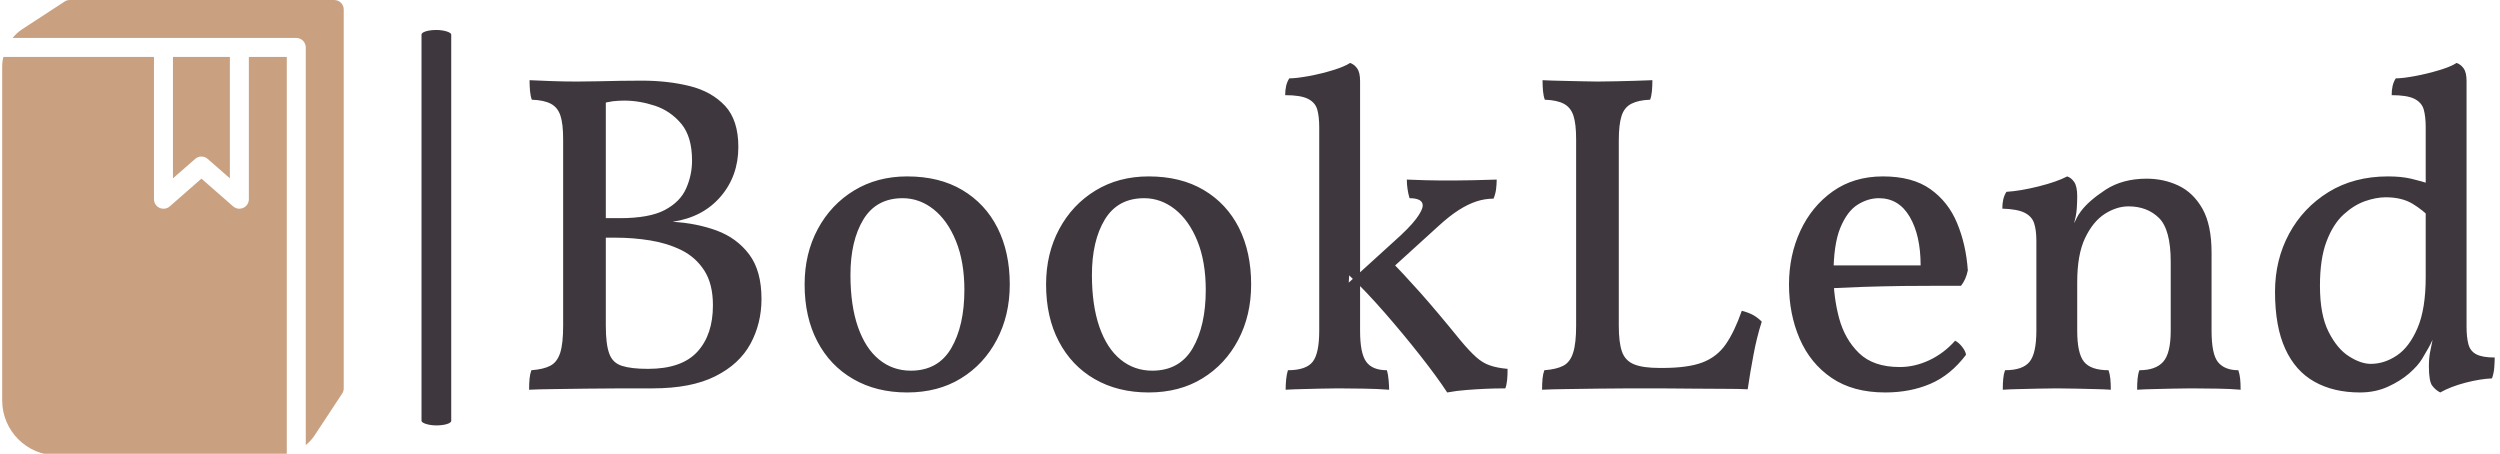 <svg xmlns="http://www.w3.org/2000/svg" version="1.1" xmlns:xlink="http://www.w3.org/1999/xlink" xmlns:svgjs="http://svgjs.dev/svgjs" width="2000" height="363" viewBox="0 0 2000 363"><g transform="matrix(1,0,0,1,-1.212,0.657)"><svg viewBox="0 0 396 72" data-background-color="#ffffff" preserveAspectRatio="xMidYMid meet" height="363" width="2000" xmlns="http://www.w3.org/2000/svg" xmlns:xlink="http://www.w3.org/1999/xlink"><g id="tight-bounds" transform="matrix(1,0,0,1,0.24,-0.13)"><svg viewBox="0 0 395.52 72.261" height="72.261" width="395.52"><g><svg viewBox="0 0 501.523 91.627" height="72.261" width="395.52"><g><rect width="5.979" height="79.561" x="84.372" y="6.033" fill="#3e373d" opacity="1" stroke-width="0" stroke="transparent" fill-opacity="1" class="rect-qz-0" data-fill-palette-color="primary" rx="1%" id="qz-0" data-palette-color="#3e373d"></rect></g><g transform="matrix(1,0,0,1,106.003,12.663)"><svg viewBox="0 0 395.52 66.301" height="66.301" width="395.52"><g id="textblocktransform"><svg viewBox="0 0 395.52 66.301" height="66.301" width="395.52" id="textblock"><g><svg viewBox="0 0 395.52 66.301" height="66.301" width="395.52"><g transform="matrix(1,0,0,1,0,0)"><svg width="395.52" viewBox="2.8 -35.85 216.53 36.3" height="66.301" data-palette-color="#3e373d"><path d="M2.85-33.95L2.85-33.95Q3.85-33.9 5.28-33.85 6.7-33.8 8.05-33.8L8.05-33.8Q9.25-33.8 10.45-33.83 11.65-33.85 12.85-33.88 14.05-33.9 15.2-33.9L15.2-33.9Q18.1-33.9 20.5-33.3 22.9-32.7 24.38-31.13 25.85-29.55 25.85-26.6L25.85-26.6Q25.85-23.4 23.9-21.13 21.95-18.85 18.6-18.35L18.6-18.35Q21.25-18.2 23.48-17.38 25.7-16.55 27.05-14.75 28.4-12.95 28.4-9.85L28.4-9.85Q28.4-7.15 27.18-4.9 25.95-2.65 23.3-1.33 20.65 0 16.4 0L16.4 0Q15 0 13.08 0 11.15 0 9.15 0.03 7.15 0.05 5.45 0.08 3.75 0.1 2.8 0.15L2.8 0.15Q2.8-0.55 2.85-1.07 2.9-1.6 3.05-2L3.05-2Q4.4-2.1 5.15-2.5 5.9-2.9 6.23-3.93 6.55-4.95 6.55-6.9L6.55-6.9 6.55-27.45Q6.55-29.15 6.25-30.05 5.95-30.95 5.2-31.35 4.45-31.75 3.1-31.8L3.1-31.8Q2.95-32.2 2.9-32.77 2.85-33.35 2.85-33.95ZM10.55-31.3L11.25-32.05 11.25-6.9Q11.25-4.85 11.63-3.83 12-2.8 13.03-2.48 14.05-2.15 15.9-2.15L15.9-2.15Q19.6-2.15 21.33-4.03 23.05-5.9 23.05-9.15L23.05-9.15Q23.05-11.5 22.1-12.98 21.15-14.45 19.58-15.23 18-16 16.13-16.3 14.25-16.6 12.4-16.6L12.4-16.6 10.65-16.6 10.65-18.75 12.8-18.75Q16.05-18.75 17.75-19.65 19.45-20.55 20.1-22.03 20.75-23.5 20.75-25.1L20.75-25.1Q20.75-27.7 19.58-29.13 18.4-30.55 16.68-31.13 14.95-31.7 13.3-31.7L13.3-31.7Q12.65-31.7 12.03-31.63 11.4-31.55 10.55-31.3L10.55-31.3ZM44.45 0.45L44.45 0.45Q41.05 0.45 38.5-1.03 35.95-2.5 34.55-5.18 33.15-7.85 33.15-11.45L33.15-11.45Q33.15-14.85 34.6-17.55 36.05-20.25 38.6-21.8 41.15-23.35 44.45-23.35L44.45-23.35Q48-23.35 50.52-21.85 53.05-20.35 54.4-17.68 55.75-15 55.75-11.45L55.75-11.45Q55.75-8.05 54.32-5.35 52.9-2.65 50.37-1.1 47.85 0.45 44.45 0.45ZM44.85-1.95L44.85-1.95Q47.85-1.95 49.3-4.42 50.75-6.9 50.75-10.85L50.75-10.85Q50.75-13.95 49.82-16.23 48.9-18.5 47.35-19.73 45.8-20.95 43.95-20.95L43.95-20.95Q41.05-20.95 39.62-18.6 38.2-16.25 38.2-12.5L38.2-12.5Q38.2-9.15 39.02-6.78 39.85-4.4 41.35-3.18 42.85-1.95 44.85-1.95ZM71.05 0.45L71.05 0.45Q67.65 0.45 65.09-1.03 62.55-2.5 61.15-5.18 59.75-7.85 59.75-11.45L59.75-11.45Q59.75-14.85 61.2-17.55 62.65-20.25 65.2-21.8 67.75-23.35 71.05-23.35L71.05-23.35Q74.59-23.35 77.12-21.85 79.65-20.35 81-17.68 82.34-15 82.34-11.45L82.34-11.45Q82.34-8.05 80.92-5.35 79.5-2.65 76.97-1.1 74.45 0.45 71.05 0.45ZM71.45-1.95L71.45-1.95Q74.45-1.95 75.9-4.42 77.34-6.9 77.34-10.85L77.34-10.85Q77.34-13.95 76.42-16.23 75.5-18.5 73.95-19.73 72.4-20.95 70.55-20.95L70.55-20.95Q67.65-20.95 66.22-18.6 64.8-16.25 64.8-12.5L64.8-12.5Q64.8-9.15 65.62-6.78 66.45-4.4 67.95-3.18 69.45-1.95 71.45-1.95ZM86.14 0.15L86.14 0.15Q86.14-0.35 86.19-0.93 86.24-1.5 86.39-2L86.39-2Q88.39-2 89.12-2.93 89.84-3.85 89.84-6.35L89.84-6.35 89.84-28.75Q89.84-29.95 89.62-30.73 89.39-31.5 88.59-31.9 87.79-32.3 86.09-32.3L86.09-32.3Q86.09-32.85 86.19-33.3 86.29-33.75 86.54-34.15L86.54-34.15Q87.29-34.15 88.67-34.4 90.04-34.65 91.34-35.05 92.64-35.45 93.24-35.85L93.24-35.85Q93.69-35.7 94.02-35.25 94.34-34.8 94.34-33.85L94.34-33.85 94.34-6.35Q94.34-3.85 95.02-2.93 95.69-2 97.29-2L97.29-2Q97.44-1.5 97.49-0.85 97.54-0.2 97.54 0.15L97.54 0.15Q96.24 0.05 94.79 0.03 93.34 0 91.89 0L91.89 0Q90.94 0 89.92 0.03 88.89 0.05 87.94 0.08 86.99 0.1 86.14 0.15ZM103.94 0.45L103.94 0.45Q102.79-1.3 100.94-3.65 99.09-6 97.04-8.35 94.99-10.7 93.14-12.45L93.14-12.45 93.09-11.65 98.04-16.15Q99.79-17.7 100.52-18.68 101.24-19.65 101.24-20.15L101.24-20.15Q101.24-20.55 100.87-20.75 100.49-20.95 99.79-20.95L99.79-20.95Q99.64-21.45 99.57-21.95 99.49-22.45 99.49-23L99.49-23Q100.59-22.95 101.52-22.93 102.44-22.9 103.24-22.9 104.04-22.9 104.69-22.9L104.69-22.9Q105.54-22.9 106.79-22.93 108.04-22.95 109.39-23L109.39-23Q109.39-22.5 109.32-21.93 109.24-21.35 109.04-20.9L109.04-20.9Q108.09-20.9 107.17-20.6 106.24-20.3 105.22-19.65 104.19-19 102.94-17.85L102.94-17.85 97.44-12.85 97.34-14.45Q99.09-12.65 100.94-10.58 102.79-8.5 105.39-5.3L105.39-5.3Q106.39-4.1 107.12-3.45 107.84-2.8 108.64-2.53 109.44-2.25 110.59-2.15L110.59-2.15Q110.59-1.45 110.54-0.93 110.49-0.4 110.34 0L110.34 0Q109.14 0 108.09 0.05 107.04 0.1 106.04 0.18 105.04 0.25 103.94 0.45ZM127.34-2.25L127.64-2.25Q130.44-2.25 132.04-2.85 133.64-3.45 134.62-4.85 135.59-6.25 136.39-8.55L136.39-8.55Q137.14-8.35 137.64-8.08 138.14-7.8 138.59-7.35L138.59-7.35Q138.04-5.65 137.67-3.65 137.29-1.65 137.04 0.1L137.04 0.1Q136.09 0.05 134.52 0.05 132.94 0.05 131.06 0.03 129.19 0 127.34 0L127.34 0Q125.94 0 124.12 0 122.29 0 120.42 0.03 118.54 0.05 116.94 0.08 115.34 0.1 114.39 0.15L114.39 0.15Q114.39-0.55 114.44-1.07 114.49-1.6 114.64-2L114.64-2Q115.99-2.1 116.74-2.5 117.49-2.9 117.81-3.93 118.14-4.95 118.14-6.9L118.14-6.9 118.14-27.45Q118.14-29.15 117.84-30.05 117.54-30.95 116.79-31.35 116.04-31.75 114.69-31.8L114.69-31.8Q114.54-32.2 114.49-32.77 114.44-33.35 114.44-33.95L114.44-33.95Q115.44-33.9 116.56-33.88 117.69-33.85 118.74-33.83 119.79-33.8 120.49-33.8L120.49-33.8Q121.59-33.8 122.59-33.83 123.59-33.85 124.56-33.88 125.54-33.9 126.54-33.95L126.54-33.95Q126.54-33.3 126.49-32.75 126.44-32.2 126.29-31.8L126.29-31.8Q124.99-31.75 124.22-31.35 123.44-30.95 123.14-30 122.84-29.05 122.84-27.3L122.84-27.3 122.84-6.9Q122.84-5.05 123.19-4.05 123.54-3.05 124.52-2.65 125.49-2.25 127.34-2.25L127.34-2.25ZM152.19 0.45L152.19 0.45Q148.64 0.45 146.29-1.15 143.94-2.75 142.76-5.48 141.59-8.2 141.59-11.45L141.59-11.45Q141.59-14.65 142.84-17.35 144.09-20.05 146.41-21.7 148.74-23.35 151.94-23.35L151.94-23.35Q155.19-23.35 157.16-21.95 159.14-20.55 160.11-18.2 161.09-15.85 161.29-13L161.29-13Q161.09-12 160.54-11.3L160.54-11.3Q159.69-11.3 157.99-11.3 156.29-11.3 154.14-11.28 151.99-11.25 149.74-11.18 147.49-11.1 145.49-11L145.49-11 145.49-13.55 156.09-13.55Q156.09-16.85 154.89-18.9 153.69-20.95 151.49-20.95L151.49-20.95Q150.29-20.95 149.14-20.23 147.99-19.5 147.24-17.68 146.49-15.85 146.49-12.5L146.49-12.5Q146.49-10.05 147.11-7.73 147.74-5.4 149.31-3.88 150.89-2.35 153.79-2.35L153.79-2.35Q155.44-2.35 157.04-3.1 158.64-3.85 159.89-5.25L159.89-5.25Q160.29-5.05 160.66-4.58 161.04-4.1 161.09-3.7L161.09-3.7Q159.39-1.45 157.16-0.5 154.94 0.45 152.19 0.45ZM173.34-21.15L168.84-10.7 168.84-16.25Q168.84-17.45 168.59-18.2 168.34-18.95 167.54-19.35 166.74-19.75 165.09-19.8L165.09-19.8Q165.09-20.35 165.19-20.8 165.29-21.25 165.54-21.65L165.54-21.65Q167.09-21.75 169.09-22.25 171.09-22.75 172.24-23.35L172.24-23.35Q172.69-23.2 173.01-22.73 173.34-22.25 173.34-21.15L173.34-21.15ZM188.14-14.95L188.14-6.35Q188.14-3.75 188.86-2.88 189.59-2 191.09-2L191.09-2Q191.24-1.55 191.29-1.05 191.34-0.55 191.34 0.15L191.34 0.15Q190.24 0.05 188.84 0.03 187.44 0 185.89 0L185.89 0Q184.89 0 183.79 0.03 182.69 0.05 181.71 0.08 180.74 0.1 179.94 0.15L179.94 0.15Q179.94-0.55 179.99-1.07 180.04-1.6 180.19-2L180.19-2Q181.99-2 182.81-2.93 183.64-3.85 183.64-6.35L183.64-6.35 183.64-13.95Q183.64-17.5 182.34-18.78 181.04-20.05 178.99-20.05L178.99-20.05Q177.69-20.05 176.39-19.23 175.09-18.4 174.21-16.57 173.34-14.75 173.34-11.7L173.34-11.7 173.34-6.35Q173.34-3.85 174.09-2.93 174.84-2 176.79-2L176.79-2Q176.94-1.55 176.99-1.05 177.04-0.55 177.04 0.15L177.04 0.15Q176.34 0.1 175.34 0.08 174.34 0.05 173.24 0.03 172.14 0 171.09 0L171.09 0Q170.09 0 168.99 0.03 167.89 0.05 166.89 0.08 165.89 0.1 165.14 0.15L165.14 0.15Q165.14-0.55 165.19-1.07 165.24-1.6 165.39-2L165.39-2Q167.34-2 168.09-2.93 168.84-3.85 168.84-6.35L168.84-6.35 168.84-16.25 173.34-21.15Q173.34-20.55 173.29-19.8 173.24-19.05 172.99-18.2L172.99-18.2Q173.14-18.45 173.29-18.78 173.44-19.1 173.74-19.5L173.74-19.5Q174.59-20.65 176.46-21.88 178.34-23.1 180.99-23.1L180.99-23.1Q182.89-23.1 184.51-22.33 186.14-21.55 187.14-19.78 188.14-18 188.14-14.95L188.14-14.95ZM207.58-23.35L207.58-23.35Q209.03-23.35 210.11-23.1 211.18-22.85 212.43-22.45L212.43-22.45 212.43-18.6Q211.43-19.65 210.26-20.35 209.08-21.05 207.33-21.05L207.33-21.05Q206.28-21.05 205.06-20.63 203.83-20.2 202.68-19.15 201.53-18.1 200.81-16.2 200.08-14.3 200.08-11.3L200.08-11.3Q200.08-8.1 201.03-6.23 201.98-4.35 203.28-3.53 204.58-2.7 205.68-2.7L205.68-2.7Q207.18-2.7 208.56-3.63 209.93-4.55 210.83-6.65 211.73-8.75 211.73-12.25L211.73-12.25 213.18-6.95Q212.53-5.35 212.06-4.5 211.58-3.65 211.33-3.25L211.33-3.25Q210.88-2.5 209.91-1.65 208.93-0.8 207.56-0.18 206.18 0.45 204.48 0.45L204.48 0.45Q201.58 0.45 199.48-0.73 197.38-1.9 196.26-4.35 195.13-6.8 195.13-10.65L195.13-10.65Q195.13-14.15 196.68-17.03 198.23-19.9 201.03-21.63 203.83-23.35 207.58-23.35ZM212.78-6.8L216.23-6.8Q216.23-5.65 216.43-4.88 216.63-4.1 217.31-3.75 217.98-3.4 219.33-3.4L219.33-3.4Q219.33-2.9 219.28-2.27 219.23-1.65 219.03-1.1L219.03-1.1Q217.78-1.05 216.13-0.63 214.48-0.2 213.33 0.45L213.33 0.45Q212.83 0.2 212.46-0.28 212.08-0.75 212.08-2.45L212.08-2.45Q212.08-3.45 212.26-4.23 212.43-5 212.78-6.8L212.78-6.8ZM211.73-28.75L216.23-28.75 216.23-6.35 211.73-6.35 211.73-28.75ZM215.13-35.85L215.13-35.85Q215.58-35.7 215.91-35.25 216.23-34.8 216.23-33.85L216.23-33.85 216.23-26.9 211.73-26.9 211.73-28.75Q211.73-29.95 211.51-30.73 211.28-31.5 210.48-31.9 209.68-32.3 207.98-32.3L207.98-32.3Q207.98-32.85 208.08-33.3 208.18-33.75 208.43-34.15L208.43-34.15Q209.18-34.15 210.53-34.4 211.88-34.65 213.21-35.05 214.53-35.45 215.13-35.85Z" opacity="1" transform="matrix(1,0,0,1,0,0)" fill="#3e373d" class="wordmark-text-0" data-fill-palette-color="primary" id="text-0"></path></svg></g></svg></g></svg></g></svg></g><g><svg viewBox="0 0 68.72 91.627" height="91.627" width="68.72"><g><svg xmlns="http://www.w3.org/2000/svg" xmlns:xlink="http://www.w3.org/1999/xlink" version="1.1" x="0" y="0" viewBox="12 0 72 96" enable-background="new 0 0 96 96" xml:space="preserve" height="91.627" width="68.72" class="icon-icon-0" data-fill-palette-color="accent" id="icon-0"><path d="M72 12h-8v30c0 0.78-0.46 1.5-1.172 1.82C62.568 43.936 62.279 44 62 44c-0.477 0-0.943-0.172-1.313-0.492L54 37.656l-6.68 5.852c-0.588 0.512-1.432 0.636-2.144 0.312C44.46 43.5 44 42.784 44 42V12H12.244C12.112 12.624 12 13.256 12 13.908v70.508C12 90.809 17.2 96 23.588 96h46.528c0.64 0 1.264-0.1 1.884-0.236V12z" fill="#c9a181" data-fill-palette-color="accent"></path><path d="M55.32 33.5L60 37.592V12H48v25.592l4.684-4.092C53.436 32.836 54.568 32.836 55.32 33.5z" fill="#c9a181" data-fill-palette-color="accent"></path><path d="M82 0H26.252c-0.392 0-0.768 0.108-1.092 0.324l-8.988 5.868C15.408 6.696 14.76 7.32 14.188 8H74c1.1 0 2 0.9 2 2v83.828c0.68-0.572 1.3-1.208 1.805-1.969l5.859-8.883C83.884 82.648 84 82.264 84 81.876V2C84 0.9 83.104 0 82 0z" fill="#c9a181" data-fill-palette-color="accent"></path></svg></g></svg></g></svg></g><defs></defs></svg><rect width="395.52" height="72.261" fill="none" stroke="none" visibility="hidden"></rect></g></svg></g></svg>